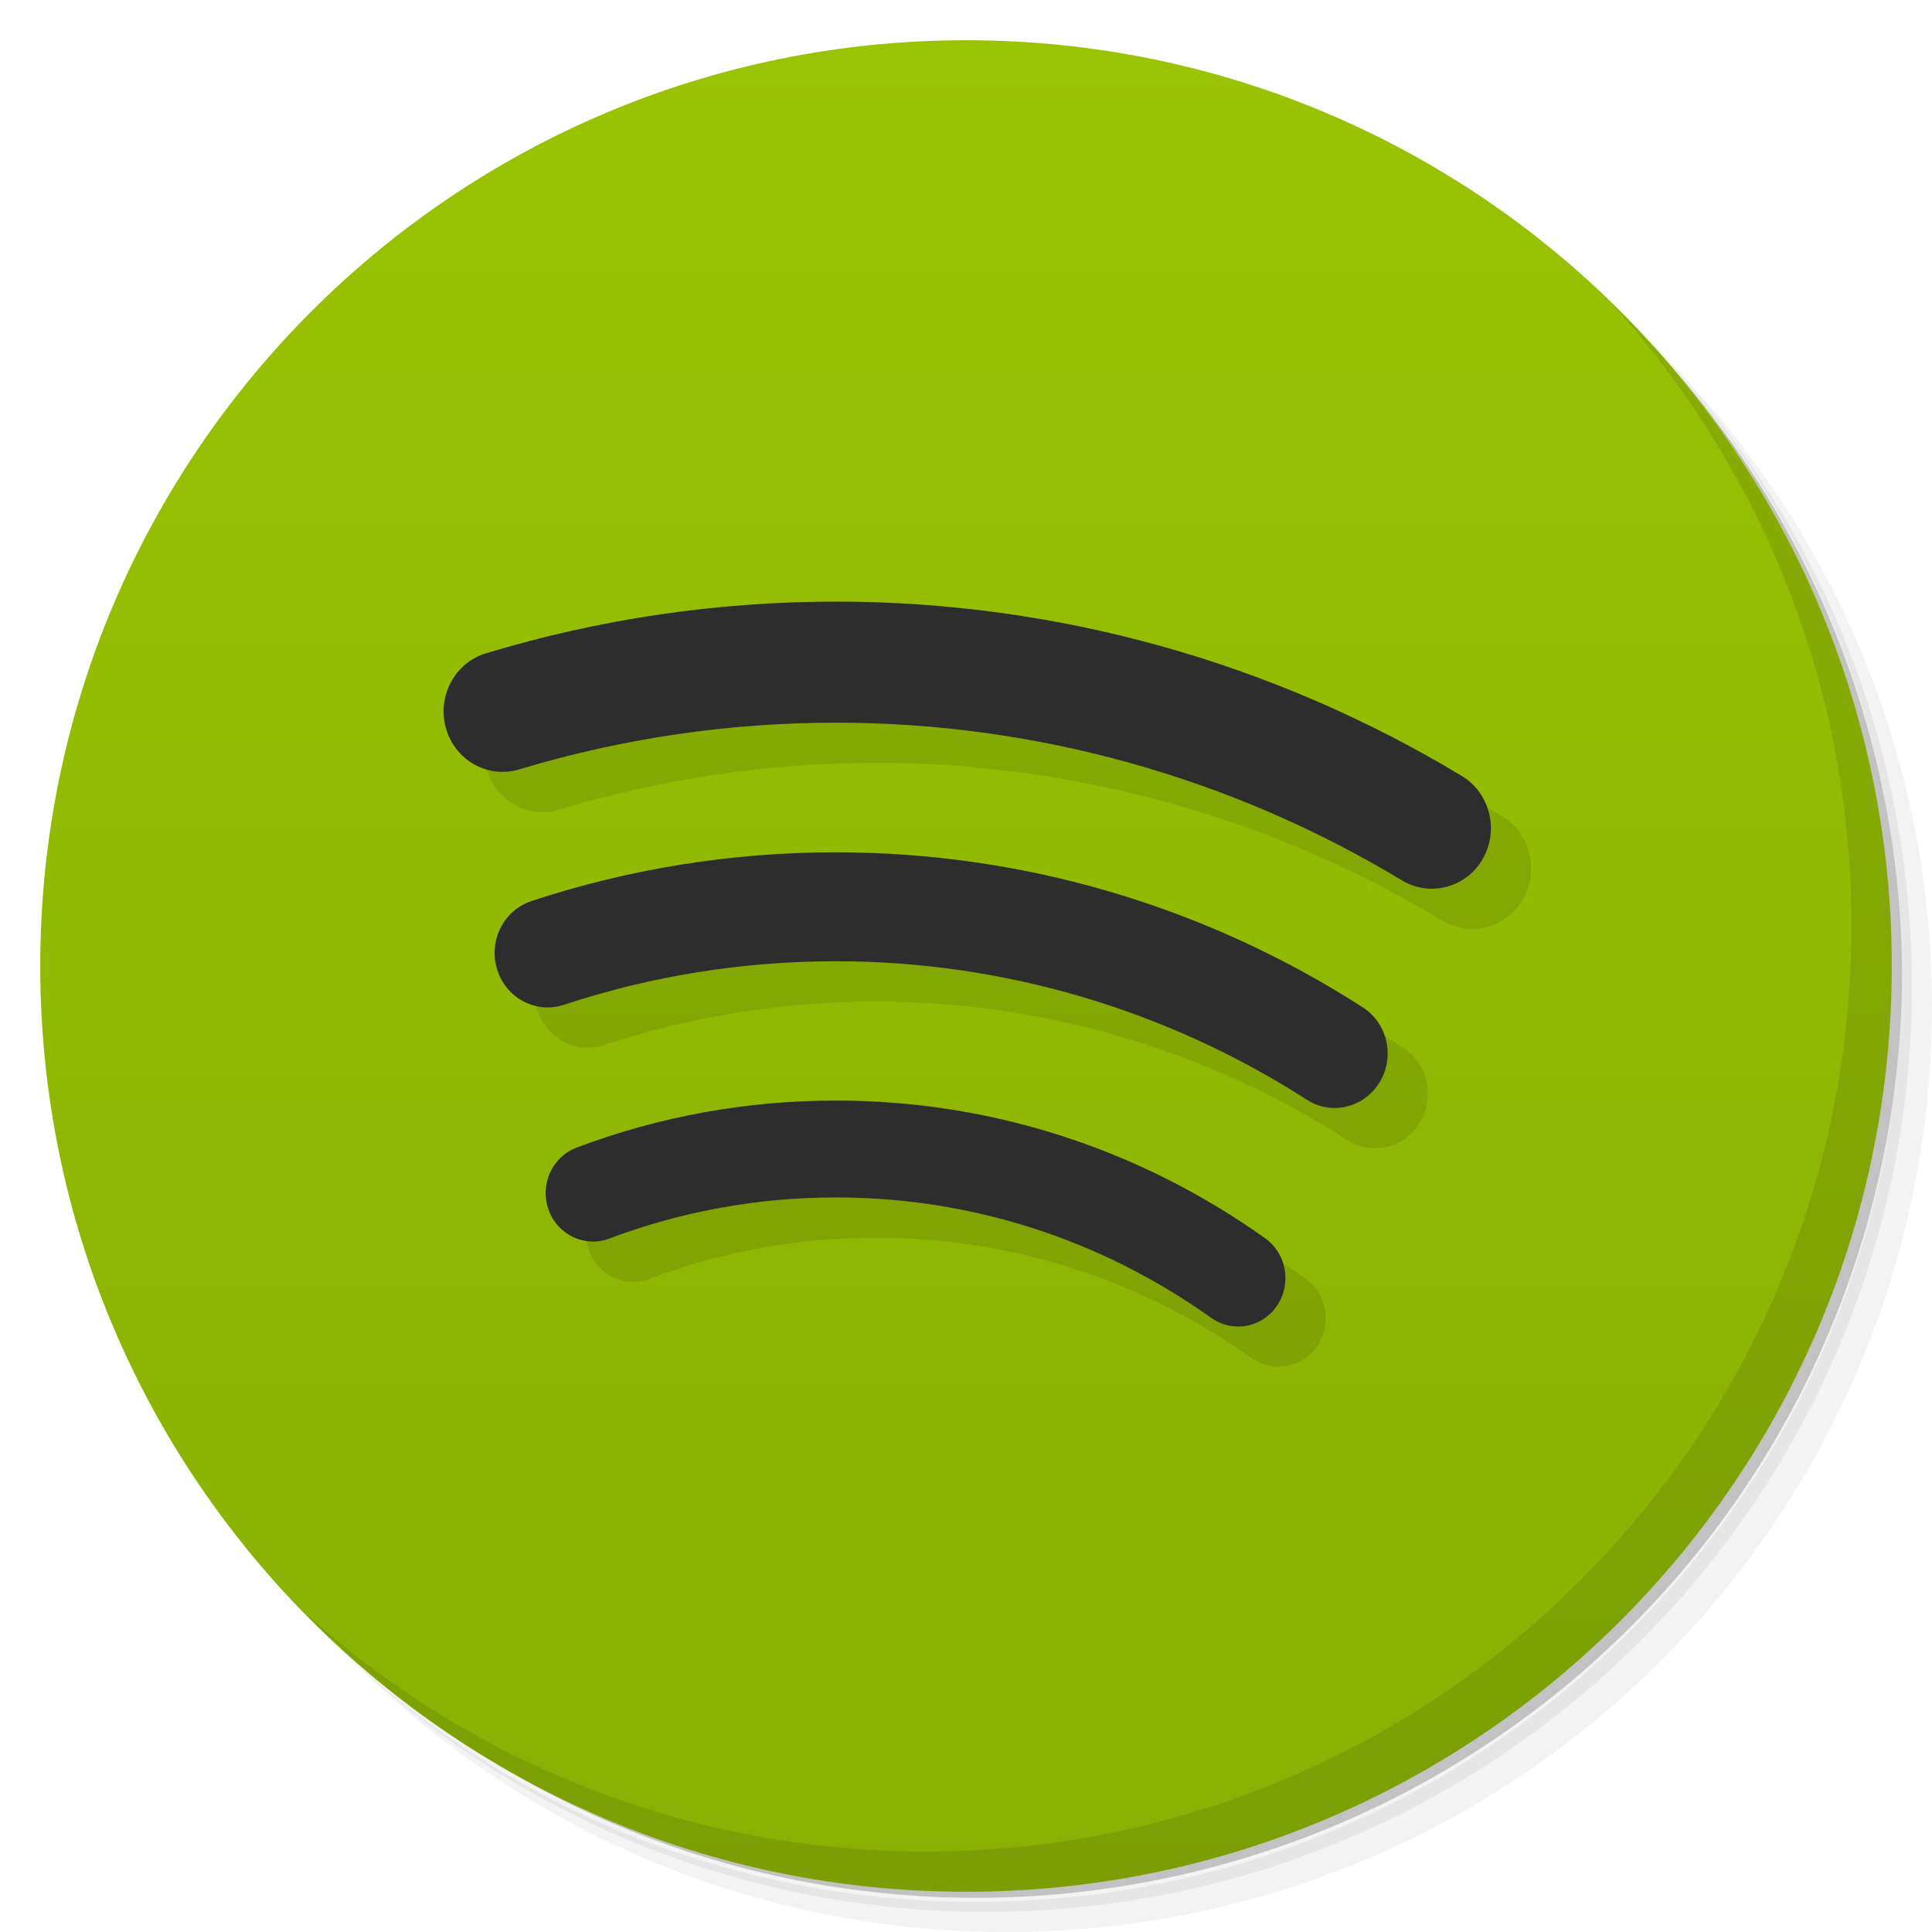<svg viewBox="0 0 48 48"><defs><linearGradient id="linearGradient3764" y1="47" x2="0" y2="1" gradientUnits="userSpaceOnUse"><stop stop-color="#89af03" stop-opacity="1"/><stop offset="1" stop-color="#9ac303" stop-opacity="1"/></linearGradient><clipPath id="clipPath-320944150"><g transform="translate(0,-1004.362)"><path d="m -24 13 c 0 1.105 -0.672 2 -1.5 2 -0.828 0 -1.5 -0.895 -1.5 -2 0 -1.105 0.672 -2 1.5 -2 0.828 0 1.5 0.895 1.5 2 z" transform="matrix(15.333,0,0,11.5,415,878.862)" fill="#1890d0"/></g></clipPath><clipPath id="clipPath-329426271"><g transform="translate(0,-1004.362)"><path d="m -24 13 c 0 1.105 -0.672 2 -1.5 2 -0.828 0 -1.5 -0.895 -1.5 -2 0 -1.105 0.672 -2 1.5 -2 0.828 0 1.5 0.895 1.5 2 z" transform="matrix(15.333,0,0,11.5,415,878.862)" fill="#1890d0"/></g></clipPath></defs><g><path d="m 36.31 5 c 5.859 4.062 9.688 10.831 9.688 18.5 c 0 12.426 -10.07 22.5 -22.5 22.5 c -7.669 0 -14.438 -3.828 -18.5 -9.688 c 1.037 1.822 2.306 3.499 3.781 4.969 c 4.085 3.712 9.514 5.969 15.469 5.969 c 12.703 0 23 -10.298 23 -23 c 0 -5.954 -2.256 -11.384 -5.969 -15.469 c -1.469 -1.475 -3.147 -2.744 -4.969 -3.781 z m 4.969 3.781 c 3.854 4.113 6.219 9.637 6.219 15.719 c 0 12.703 -10.297 23 -23 23 c -6.081 0 -11.606 -2.364 -15.719 -6.219 c 4.16 4.144 9.883 6.719 16.219 6.719 c 12.703 0 23 -10.298 23 -23 c 0 -6.335 -2.575 -12.06 -6.719 -16.219 z" opacity="0.05"/><path d="m 41.28 8.781 c 3.712 4.085 5.969 9.514 5.969 15.469 c 0 12.703 -10.297 23 -23 23 c -5.954 0 -11.384 -2.256 -15.469 -5.969 c 4.113 3.854 9.637 6.219 15.719 6.219 c 12.703 0 23 -10.298 23 -23 c 0 -6.081 -2.364 -11.606 -6.219 -15.719 z" opacity="0.1"/><path d="m 31.25 2.375 c 8.615 3.154 14.75 11.417 14.75 21.13 c 0 12.426 -10.07 22.5 -22.5 22.5 c -9.708 0 -17.971 -6.135 -21.12 -14.75 a 23 23 0 0 0 44.875 -7 a 23 23 0 0 0 -16 -21.875 z" opacity="0.2"/></g><g><path d="m 24 1 c 12.703 0 23 10.297 23 23 c 0 12.703 -10.297 23 -23 23 -12.703 0 -23 -10.297 -23 -23 0 -12.703 10.297 -23 23 -23 z" fill="url(#linearGradient3764)" fill-opacity="1"/></g><g><g clip-path="url(#clipPath-320944150)"><g transform="translate(1,1)"><g opacity="0.1"><!-- color: #9ac303 --><g><path d="m 35.57 22.08 c -0.25 0 -0.504 -0.066 -0.738 -0.207 c -4.246 -2.563 -9.109 -3.918 -14.06 -3.918 c -2.676 0 -5.324 0.391 -7.871 1.16 c -0.777 0.234 -1.59 -0.219 -1.82 -1.016 c -0.227 -0.797 0.215 -1.633 0.992 -1.867 c 2.816 -0.855 5.746 -1.285 8.699 -1.285 c 5.473 0 10.848 1.496 15.547 4.332 c 0.695 0.422 0.93 1.34 0.52 2.059 c -0.273 0.477 -0.762 0.742 -1.266 0.742" fill="#000"/><path d="m 33.16 27.527 c -0.238 0 -0.48 -0.066 -0.695 -0.207 c -3.504 -2.246 -7.551 -3.438 -11.699 -3.438 c -2.305 0 -4.578 0.363 -6.758 1.082 c -0.691 0.23 -1.434 -0.164 -1.656 -0.875 c -0.223 -0.711 0.16 -1.473 0.852 -1.703 c 2.441 -0.805 4.984 -1.211 7.563 -1.211 c 4.645 0 9.172 1.332 13.09 3.852 c 0.617 0.395 0.805 1.23 0.418 1.863 c -0.25 0.41 -0.68 0.637 -1.117 0.637" fill="#000"/><path d="m 30.766 32.957 c -0.23 0 -0.465 -0.066 -0.668 -0.211 c -2.75 -1.961 -5.977 -2.996 -9.328 -2.996 c -1.938 0 -3.836 0.344 -5.637 1.023 c -0.609 0.227 -1.281 -0.094 -1.504 -0.719 c -0.223 -0.625 0.09 -1.313 0.699 -1.543 c 2.059 -0.777 4.227 -1.168 6.441 -1.168 c 3.832 0 7.52 1.184 10.664 3.422 c 0.531 0.379 0.664 1.129 0.293 1.676 c -0.227 0.336 -0.59 0.516 -0.961 0.516" fill="#000"/></g></g></g></g></g><g><g clip-path="url(#clipPath-329426271)"><!-- color: #9ac303 --><g><path d="m 35.57 22.08 c -0.25 0 -0.504 -0.066 -0.738 -0.207 c -4.246 -2.563 -9.109 -3.918 -14.06 -3.918 c -2.676 0 -5.324 0.391 -7.871 1.16 c -0.777 0.234 -1.59 -0.219 -1.82 -1.016 c -0.227 -0.797 0.215 -1.633 0.992 -1.867 c 2.816 -0.855 5.746 -1.285 8.699 -1.285 c 5.473 0 10.848 1.496 15.547 4.332 c 0.695 0.422 0.93 1.34 0.52 2.059 c -0.273 0.477 -0.762 0.742 -1.266 0.742" fill="#2d2d2d"/><path d="m 33.16 27.527 c -0.238 0 -0.48 -0.066 -0.695 -0.207 c -3.504 -2.246 -7.551 -3.438 -11.699 -3.438 c -2.305 0 -4.578 0.363 -6.758 1.082 c -0.691 0.23 -1.434 -0.164 -1.656 -0.875 c -0.223 -0.711 0.16 -1.473 0.852 -1.703 c 2.441 -0.805 4.984 -1.211 7.563 -1.211 c 4.645 0 9.172 1.332 13.09 3.852 c 0.617 0.395 0.805 1.23 0.418 1.863 c -0.25 0.41 -0.68 0.637 -1.117 0.637" fill="#2d2d2d"/><path d="m 30.766 32.957 c -0.23 0 -0.465 -0.066 -0.668 -0.211 c -2.75 -1.961 -5.977 -2.996 -9.328 -2.996 c -1.938 0 -3.836 0.344 -5.637 1.023 c -0.609 0.227 -1.281 -0.094 -1.504 -0.719 c -0.223 -0.625 0.09 -1.313 0.699 -1.543 c 2.059 -0.777 4.227 -1.168 6.441 -1.168 c 3.832 0 7.52 1.184 10.664 3.422 c 0.531 0.379 0.664 1.129 0.293 1.676 c -0.227 0.336 -0.59 0.516 -0.961 0.516" fill="#2d2d2d"/></g></g></g><g><path d="m 40.03 7.531 c 3.712 4.084 5.969 9.514 5.969 15.469 0 12.703 -10.297 23 -23 23 c -5.954 0 -11.384 -2.256 -15.469 -5.969 4.178 4.291 10.01 6.969 16.469 6.969 c 12.703 0 23 -10.298 23 -23 0 -6.462 -2.677 -12.291 -6.969 -16.469 z" opacity="0.1"/></g></svg>